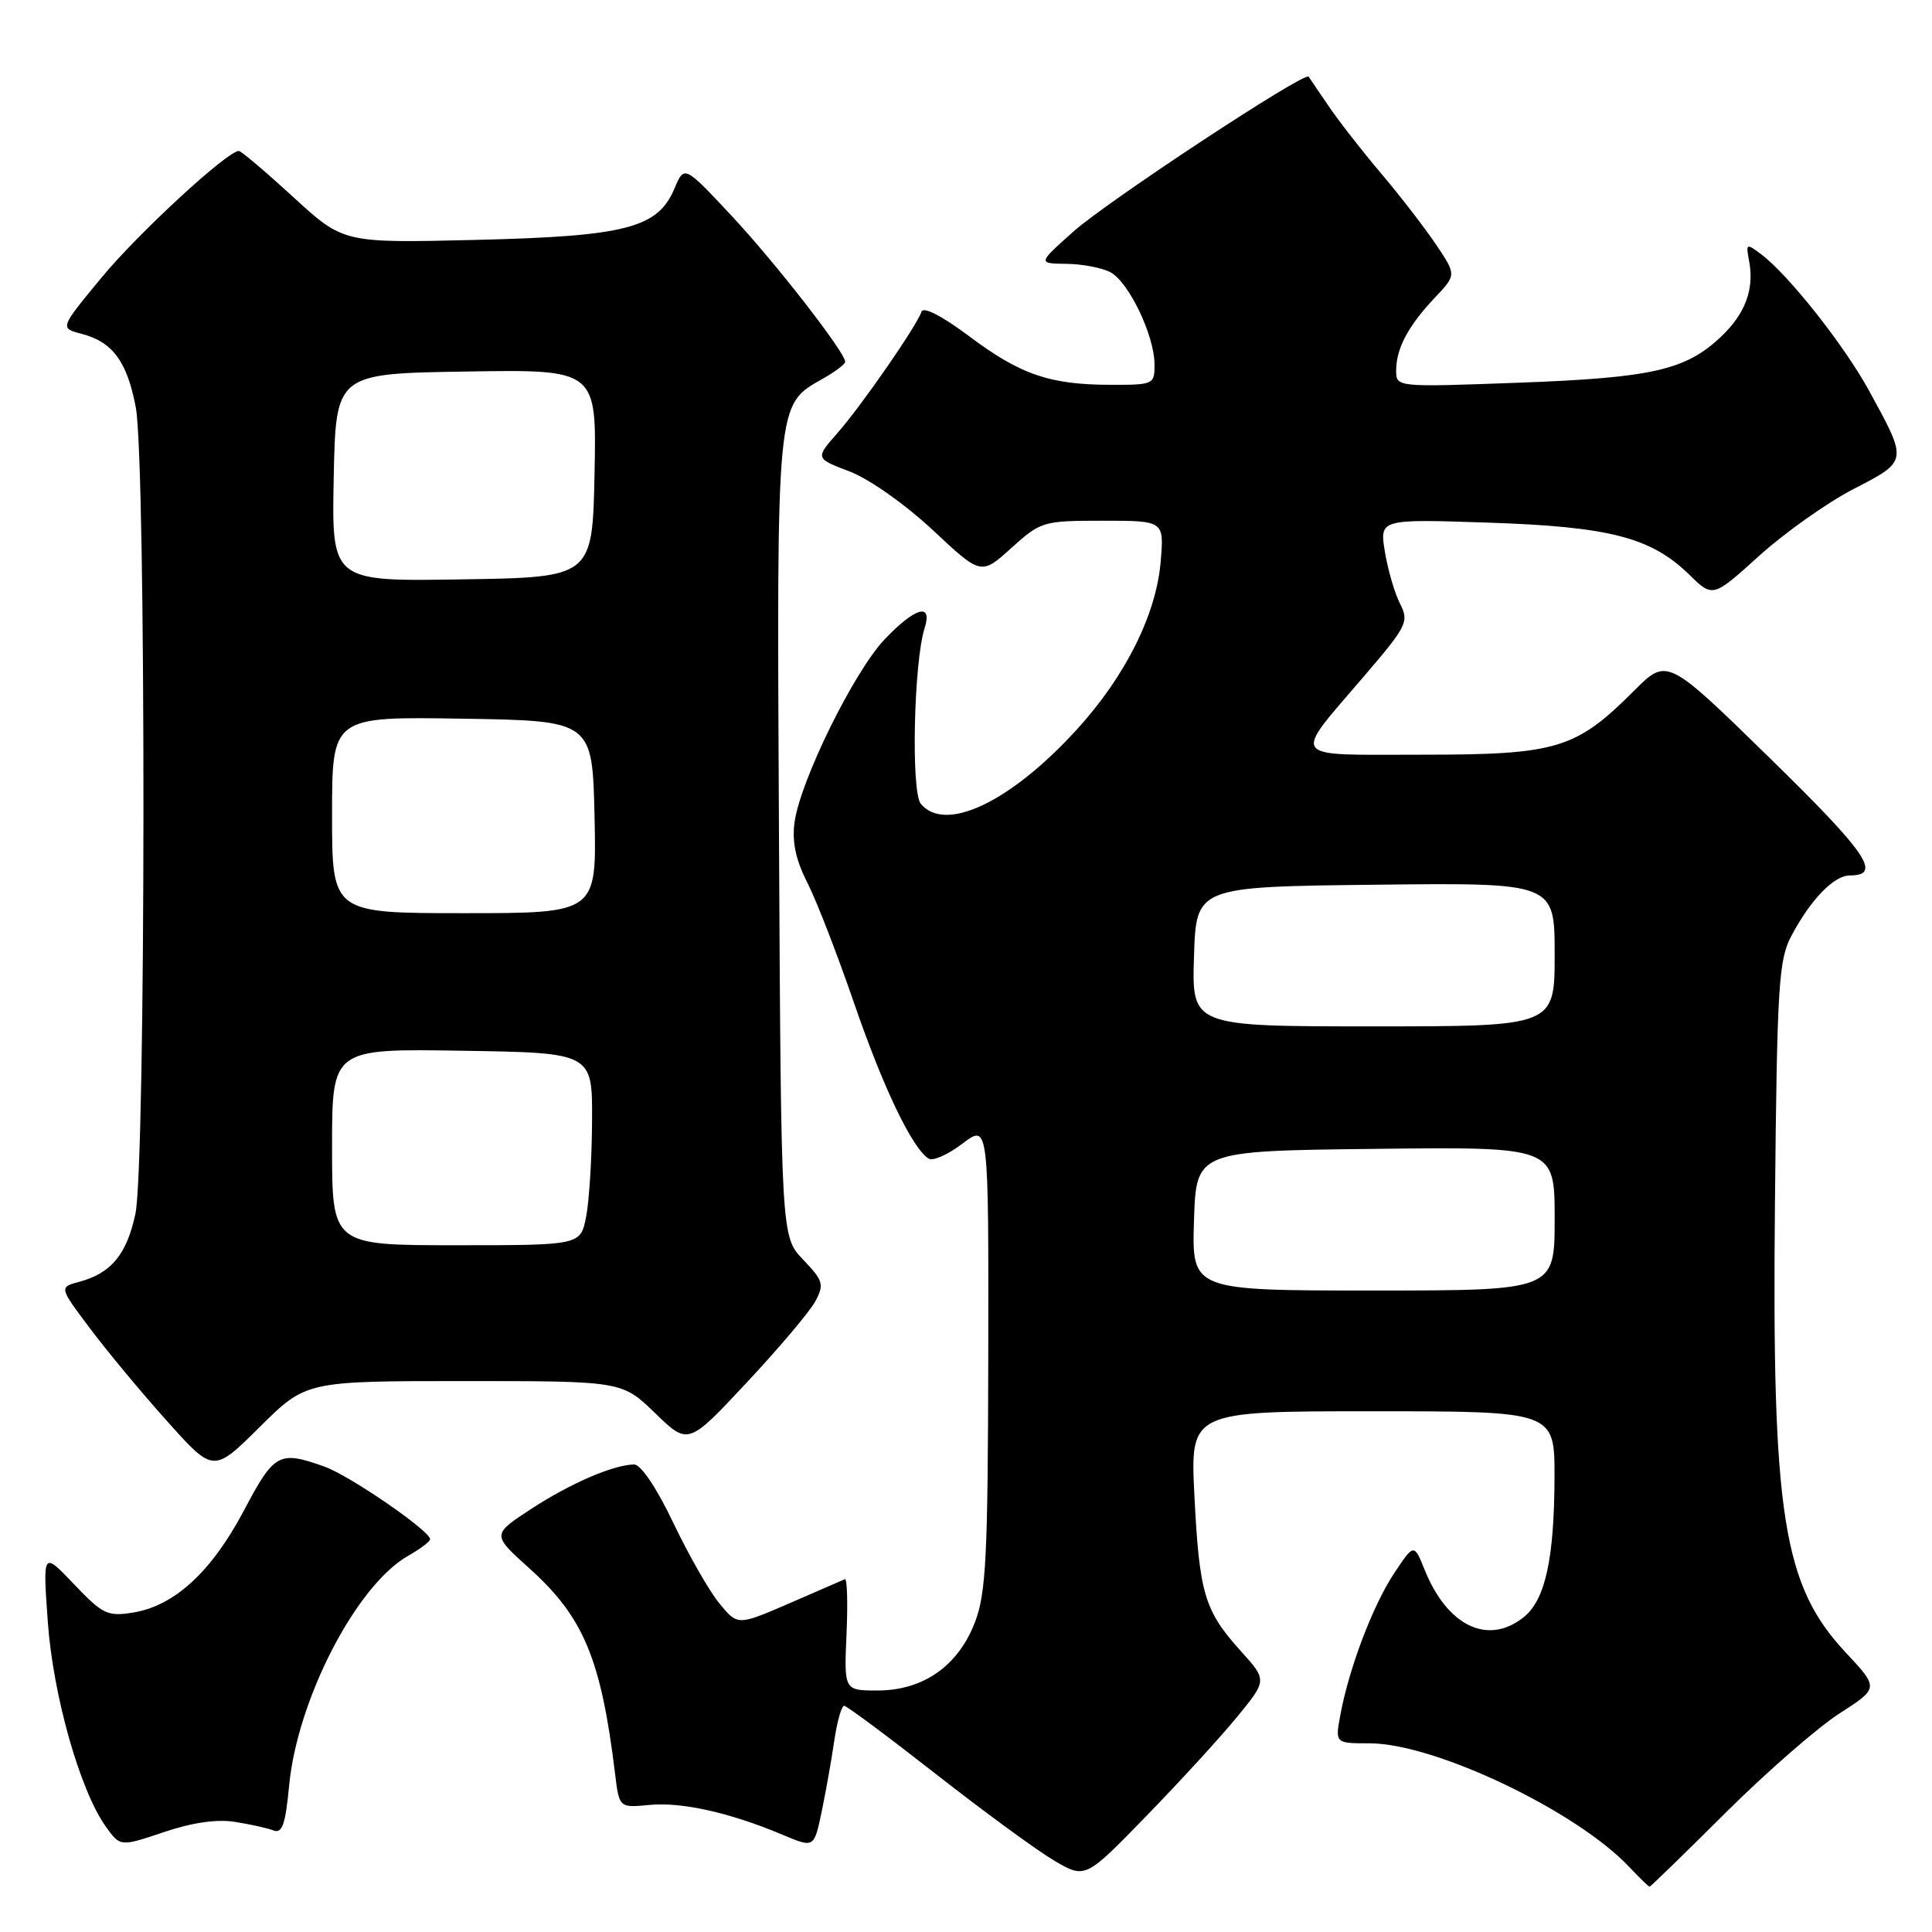 <?xml version="1.0" encoding="UTF-8" standalone="no"?>
<!DOCTYPE svg PUBLIC "-//W3C//DTD SVG 1.1//EN" "http://www.w3.org/Graphics/SVG/1.1/DTD/svg11.dtd" >
<svg xmlns="http://www.w3.org/2000/svg" xmlns:xlink="http://www.w3.org/1999/xlink" version="1.1" viewBox="0 0 256 256">
 <g >
 <path fill="currentColor"
d=" M 228.65 240.20 C 234.07 234.81 240.86 228.89 243.74 227.04 C 248.97 223.68 248.97 223.68 244.56 218.96 C 236.25 210.07 234.78 200.75 235.19 159.47 C 235.47 130.54 235.68 127.17 237.37 124.00 C 239.94 119.17 243.01 116.00 245.12 116.00 C 249.42 116.00 247.42 113.07 234.56 100.50 C 220.90 87.15 220.90 87.15 216.54 91.51 C 208.80 99.25 206.33 100.00 188.50 100.00 C 170.49 100.00 171.12 100.86 180.82 89.51 C 186.44 82.95 186.72 82.37 185.52 80.01 C 184.81 78.63 183.91 75.54 183.51 73.14 C 182.79 68.77 182.79 68.77 197.14 69.25 C 213.27 69.78 218.78 71.20 223.84 76.15 C 226.96 79.20 226.96 79.20 233.10 73.65 C 236.47 70.60 242.10 66.61 245.60 64.80 C 252.85 61.05 252.82 61.20 247.65 51.75 C 244.37 45.76 237.02 36.46 233.40 33.72 C 231.40 32.21 231.32 32.25 231.76 34.55 C 232.48 38.31 231.27 41.57 228.02 44.64 C 223.35 49.05 218.88 50.06 201.25 50.71 C 185.00 51.31 185.00 51.31 185.00 49.09 C 185.00 46.18 186.58 43.20 190.11 39.46 C 192.98 36.43 192.98 36.43 190.32 32.46 C 188.86 30.28 185.58 26.02 183.02 23.00 C 180.46 19.98 177.31 15.93 176.01 14.00 C 174.71 12.07 173.54 10.35 173.40 10.16 C 172.88 9.45 146.68 26.70 142.20 30.71 C 137.50 34.91 137.50 34.91 141.32 34.96 C 143.41 34.98 146.04 35.49 147.15 36.08 C 149.57 37.38 152.95 44.42 152.98 48.25 C 153.00 50.93 152.86 51.00 147.25 50.99 C 139.13 50.99 135.21 49.65 128.43 44.56 C 124.80 41.85 122.34 40.58 122.10 41.31 C 121.46 43.21 114.15 53.76 110.95 57.40 C 108.02 60.74 108.02 60.74 112.60 62.48 C 115.18 63.47 119.97 66.85 123.59 70.23 C 130.00 76.23 130.00 76.23 134.00 72.62 C 137.91 69.09 138.20 69.00 146.13 69.00 C 154.25 69.00 154.25 69.00 153.80 74.38 C 153.22 81.41 149.13 89.60 142.68 96.67 C 133.90 106.29 125.25 110.41 122.01 106.51 C 120.70 104.93 121.08 87.75 122.51 83.25 C 123.62 79.79 121.25 80.46 117.19 84.75 C 113.12 89.05 106.01 103.52 105.28 108.97 C 104.93 111.55 105.44 113.94 106.97 116.94 C 108.17 119.29 110.95 126.46 113.15 132.86 C 117.00 144.07 120.89 152.20 123.06 153.53 C 123.62 153.88 125.64 152.98 127.54 151.53 C 131.00 148.90 131.00 148.90 130.95 179.70 C 130.90 206.29 130.66 211.11 129.18 214.97 C 126.96 220.75 122.32 224.00 116.27 224.00 C 111.84 224.00 111.84 224.00 112.17 216.50 C 112.35 212.37 112.25 209.11 111.95 209.25 C 111.64 209.39 108.32 210.83 104.57 212.46 C 97.74 215.41 97.74 215.41 95.32 212.46 C 93.98 210.83 91.23 206.01 89.20 201.75 C 86.97 197.08 84.90 194.02 84.00 194.05 C 81.19 194.12 75.51 196.59 70.34 199.97 C 65.18 203.35 65.18 203.35 70.14 207.81 C 77.34 214.29 79.64 219.80 81.50 235.02 C 82.05 239.55 82.05 239.55 86.09 239.16 C 90.36 238.76 96.76 240.19 103.68 243.11 C 107.86 244.87 107.86 244.87 108.85 240.18 C 109.39 237.61 110.15 233.36 110.53 230.75 C 110.91 228.14 111.51 226.01 111.86 226.03 C 112.21 226.04 117.67 230.11 124.00 235.06 C 130.32 240.01 137.37 245.17 139.65 246.52 C 143.80 248.96 143.80 248.96 151.80 240.73 C 156.21 236.20 161.64 230.28 163.86 227.57 C 167.91 222.64 167.91 222.64 164.41 218.77 C 159.60 213.44 158.92 211.17 158.27 198.25 C 157.70 187.00 157.70 187.00 181.85 187.00 C 206.00 187.00 206.00 187.00 205.98 195.75 C 205.95 206.52 204.76 211.96 201.94 214.25 C 197.21 218.08 191.79 215.51 188.77 208.00 C 187.36 204.51 187.36 204.51 184.71 208.50 C 181.90 212.75 178.75 221.05 177.60 227.25 C 176.91 231.00 176.91 231.00 181.49 231.00 C 190.12 231.00 208.93 239.97 215.92 247.42 C 217.26 248.84 218.45 250.00 218.58 250.00 C 218.70 250.00 223.24 245.59 228.65 240.20 Z  M 31.15 241.41 C 33.17 241.73 35.47 242.24 36.26 242.55 C 37.39 242.98 37.83 241.70 38.30 236.69 C 39.37 225.23 47.20 210.07 54.07 206.16 C 55.67 205.25 56.99 204.26 56.99 203.96 C 57.01 202.86 46.38 195.55 43.01 194.34 C 36.97 192.18 36.35 192.52 32.30 200.19 C 28.02 208.27 23.12 212.78 17.65 213.67 C 14.25 214.22 13.61 213.91 9.81 209.92 C 5.67 205.57 5.67 205.57 6.33 214.84 C 7.02 224.61 10.58 237.20 14.01 242.02 C 15.93 244.71 15.93 244.71 21.70 242.77 C 25.45 241.50 28.75 241.02 31.15 241.41 Z  M 61.49 183.00 C 82.42 183.00 82.42 183.00 86.81 187.25 C 91.19 191.50 91.19 191.50 98.96 183.18 C 103.24 178.60 107.33 173.76 108.04 172.42 C 109.23 170.20 109.08 169.69 106.43 166.92 C 103.50 163.87 103.50 163.87 103.22 110.93 C 102.92 52.62 102.82 53.72 109.06 50.16 C 110.67 49.25 111.99 48.25 111.99 47.95 C 112.01 46.71 102.72 34.77 96.90 28.55 C 90.67 21.89 90.67 21.89 89.37 24.98 C 87.16 30.22 82.95 31.31 63.00 31.79 C 45.50 32.21 45.50 32.21 38.85 26.10 C 35.19 22.75 31.95 20.00 31.65 20.00 C 30.13 20.00 18.27 30.94 13.44 36.80 C 7.92 43.48 7.92 43.48 10.79 44.23 C 14.92 45.29 16.84 47.90 17.99 53.96 C 19.38 61.26 19.33 154.36 17.94 160.85 C 16.79 166.22 14.73 168.71 10.52 169.84 C 7.82 170.56 7.82 170.56 11.93 176.03 C 14.19 179.04 18.79 184.58 22.16 188.33 C 28.28 195.17 28.28 195.17 34.42 189.08 C 40.55 183.00 40.55 183.00 61.49 183.00 Z  M 158.21 161.75 C 158.50 152.50 158.50 152.50 182.25 152.23 C 206.00 151.96 206.00 151.96 206.00 161.48 C 206.00 171.00 206.00 171.00 181.96 171.00 C 157.92 171.00 157.92 171.00 158.21 161.75 Z  M 158.21 126.75 C 158.50 117.50 158.50 117.50 182.25 117.23 C 206.00 116.96 206.00 116.96 206.00 126.48 C 206.00 136.00 206.00 136.00 181.96 136.00 C 157.92 136.00 157.92 136.00 158.21 126.75 Z  M 44.00 151.98 C 44.00 138.95 44.00 138.95 61.25 139.23 C 78.50 139.50 78.50 139.50 78.45 148.50 C 78.43 153.45 78.07 159.19 77.66 161.25 C 76.91 165.00 76.91 165.00 60.45 165.00 C 44.00 165.00 44.00 165.00 44.00 151.98 Z  M 44.00 107.98 C 44.00 94.95 44.00 94.95 61.25 95.23 C 78.50 95.50 78.50 95.50 78.78 108.25 C 79.06 121.00 79.06 121.00 61.53 121.00 C 44.00 121.00 44.00 121.00 44.00 107.98 Z  M 44.22 63.27 C 44.50 49.50 44.50 49.50 61.78 49.23 C 79.06 48.95 79.06 48.95 78.78 62.73 C 78.50 76.50 78.50 76.50 61.22 76.77 C 43.94 77.05 43.94 77.05 44.22 63.27 Z "/>
</g>
</svg>